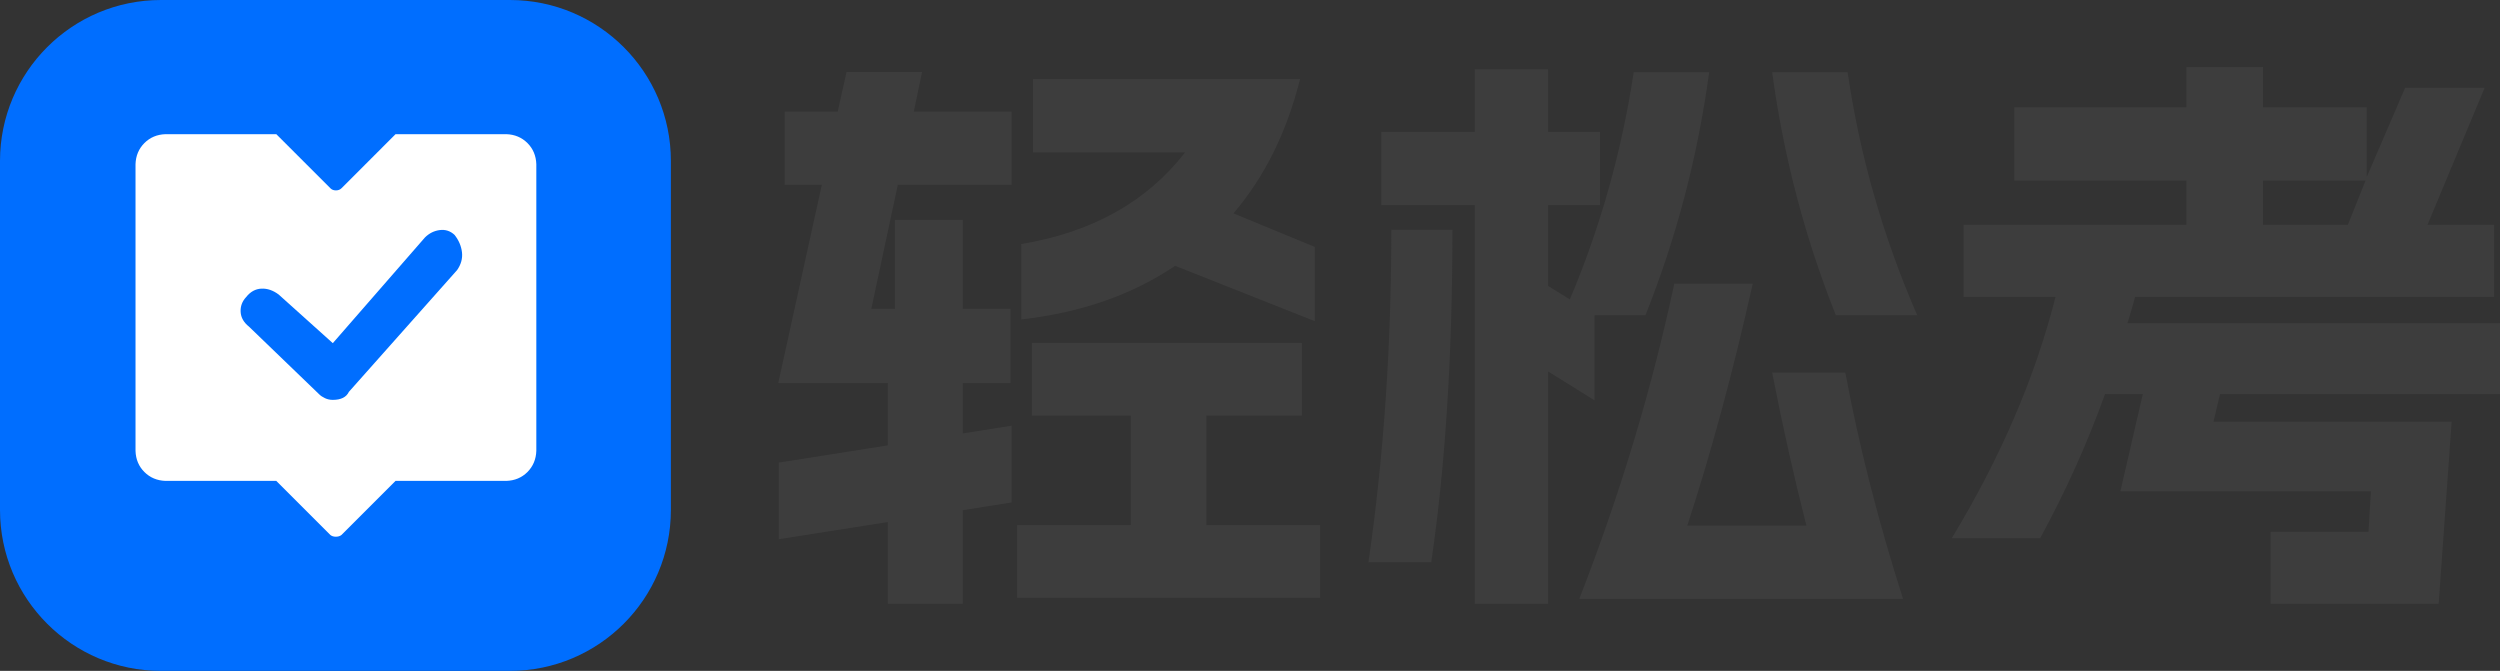 <svg xmlns="http://www.w3.org/2000/svg" xmlns:xlink="http://www.w3.org/1999/xlink" fill="none" version="1.1" width="208.679" height="56" viewBox="0 0 208.679 56"><rect x="0" y="0" width="208.679" height="56" fill="#333333" stroke="none"/><g style="mix-blend-mode:passthrough"><g style="mix-blend-mode:passthrough"><g style="mix-blend-mode:passthrough"><path d="M68.599,15.428L65.498,15.428L65.498,9.317L69.925,9.317L70.662,6.011L76.966,6.011L76.274,9.317L84.442,9.317L84.442,15.428L74.941,15.428L72.731,25.776L74.698,25.776L74.698,18.355L80.361,18.355L80.361,25.776L84.346,25.776L84.346,31.977L80.361,31.977L80.361,36.181L84.442,35.533L84.442,41.939L80.361,42.588L80.361,50.4L74.109,50.4L74.109,43.576L65.005,45.008L65.005,38.614L74.109,37.176L74.109,31.977L64.96,31.977L68.599,15.428ZM84.897,43.827L94.392,43.827L94.392,34.692L86.127,34.692L86.127,28.626L108.666,28.626L108.666,34.692L100.696,34.692L100.696,43.827L110.191,43.827L110.191,49.893L84.897,49.893L84.897,43.827ZM85.243,20.371Q94.148,18.888,98.921,12.719L86.223,12.719L86.223,6.601L108.518,6.601Q106.846,13.265,102.958,17.809L109.749,20.615L109.749,26.809L98.088,22.187Q92.72,25.821,85.243,26.662L85.243,20.371ZM131.826,49.989Q136.932,36.907,139.757,23.677L146.305,23.677Q143.844,34.686,140.84,43.872L150.783,43.872Q149.258,37.908,147.925,31.104L154.031,31.104Q155.748,40.277,158.849,49.989L131.826,49.989ZM114.227,46.934Q116.136,33.774,116.136,19.177L121.236,19.177Q121.236,34.904,119.467,46.934L114.227,46.934ZM115.303,11.011L123.1,11.011L123.1,5.786L129.225,5.786L129.225,11.011L133.562,11.011L133.562,17.123L129.225,17.123L129.225,23.869L131.038,24.993Q134.869,15.929,136.368,6.03L142.666,6.03Q141.237,16.564,137.348,26.315L133.101,26.315L133.101,33.421L129.225,31.007L129.225,50.4L123.1,50.4L123.1,17.123L115.303,17.123L115.303,11.011ZM154.223,6.03Q155.748,16.468,160.034,26.315L153.243,26.315Q149.354,16.564,147.925,6.03L154.223,6.03ZM162.917,44.924Q169.022,34.853,171.579,24.781L163.904,24.781L163.904,18.766L182.502,18.766L182.502,15.068L168.132,15.068L168.132,8.957L182.502,8.957L182.502,5.6L188.896,5.6L188.896,8.957L197.557,8.957L197.557,14.773L200.761,7.327L207.398,7.327L202.625,18.766L208.186,18.766L208.186,24.781L178.222,24.781Q177.876,26.045,177.582,26.983L208.679,26.983L208.679,32.895L185.308,32.895L184.763,35.199L204.643,35.199L203.56,50.4L189.536,50.4L189.536,44.385L197.705,44.385L197.903,41.015L176.992,41.015L178.863,32.895L175.711,32.895Q173.501,39.038,170.297,44.924L162.917,44.924ZM195.981,18.766L197.461,15.068L188.896,15.068L188.896,18.766L195.981,18.766Z" fill="#3D3D3D" fill-opacity="1"/></g><g style="mix-blend-mode:passthrough"><g style="mix-blend-mode:passthrough"><path d="M0,42.56L0,13.44C0,6.017,6.017,0,13.44,0L42.56,0C49.983,0,56,6.017,56,13.44L56,42.56C56,49.983,49.983,56,42.56,56L13.44,56C6.017,56,0,49.983,0,42.56Z" fill="#006EFF" fill-opacity="1"/></g><g><path d="M44.027,11.941C44.496,12.411,44.744,12.999,44.768,13.706L44.768,37.635C44.744,38.339,44.496,38.928,44.027,39.4C43.557,39.87,42.968,40.118,42.261,40.141L33.015,40.141L28.498,44.658C28.379,44.751,28.227,44.8,28.038,44.8C27.85,44.8,27.698,44.754,27.579,44.658L23.062,40.141L13.818,40.141C13.114,40.118,12.525,39.87,12.053,39.4C11.583,38.93,11.335,38.342,11.312,37.635L11.312,13.706C11.335,13.002,11.583,12.413,12.053,11.941C12.523,11.471,13.111,11.223,13.818,11.2L23.064,11.2L27.582,15.717C27.7,15.836,27.853,15.893,28.041,15.893C28.229,15.893,28.382,15.833,28.501,15.717L33.018,11.2L42.264,11.2C42.966,11.223,43.554,11.471,44.027,11.941ZM38.562,21.058C38.503,20.542,38.296,20.059,37.945,19.61C37.592,19.279,37.181,19.145,36.709,19.204C36.239,19.264,35.826,19.47,35.472,19.821L27.78,28.644L23.263,24.586C22.793,24.233,22.311,24.07,21.815,24.093C21.322,24.117,20.899,24.351,20.545,24.798C20.215,25.152,20.062,25.562,20.086,26.034C20.109,26.504,20.344,26.917,20.79,27.271L26.65,32.919C26.769,33.037,26.926,33.143,27.127,33.236C27.326,33.332,27.545,33.378,27.78,33.378C28.462,33.378,28.911,33.154,29.123,32.707L38.157,22.542C38.485,22.07,38.622,21.574,38.562,21.058Z" fill="#FFFFFF" fill-opacity="1"/></g></g></g></g></svg>